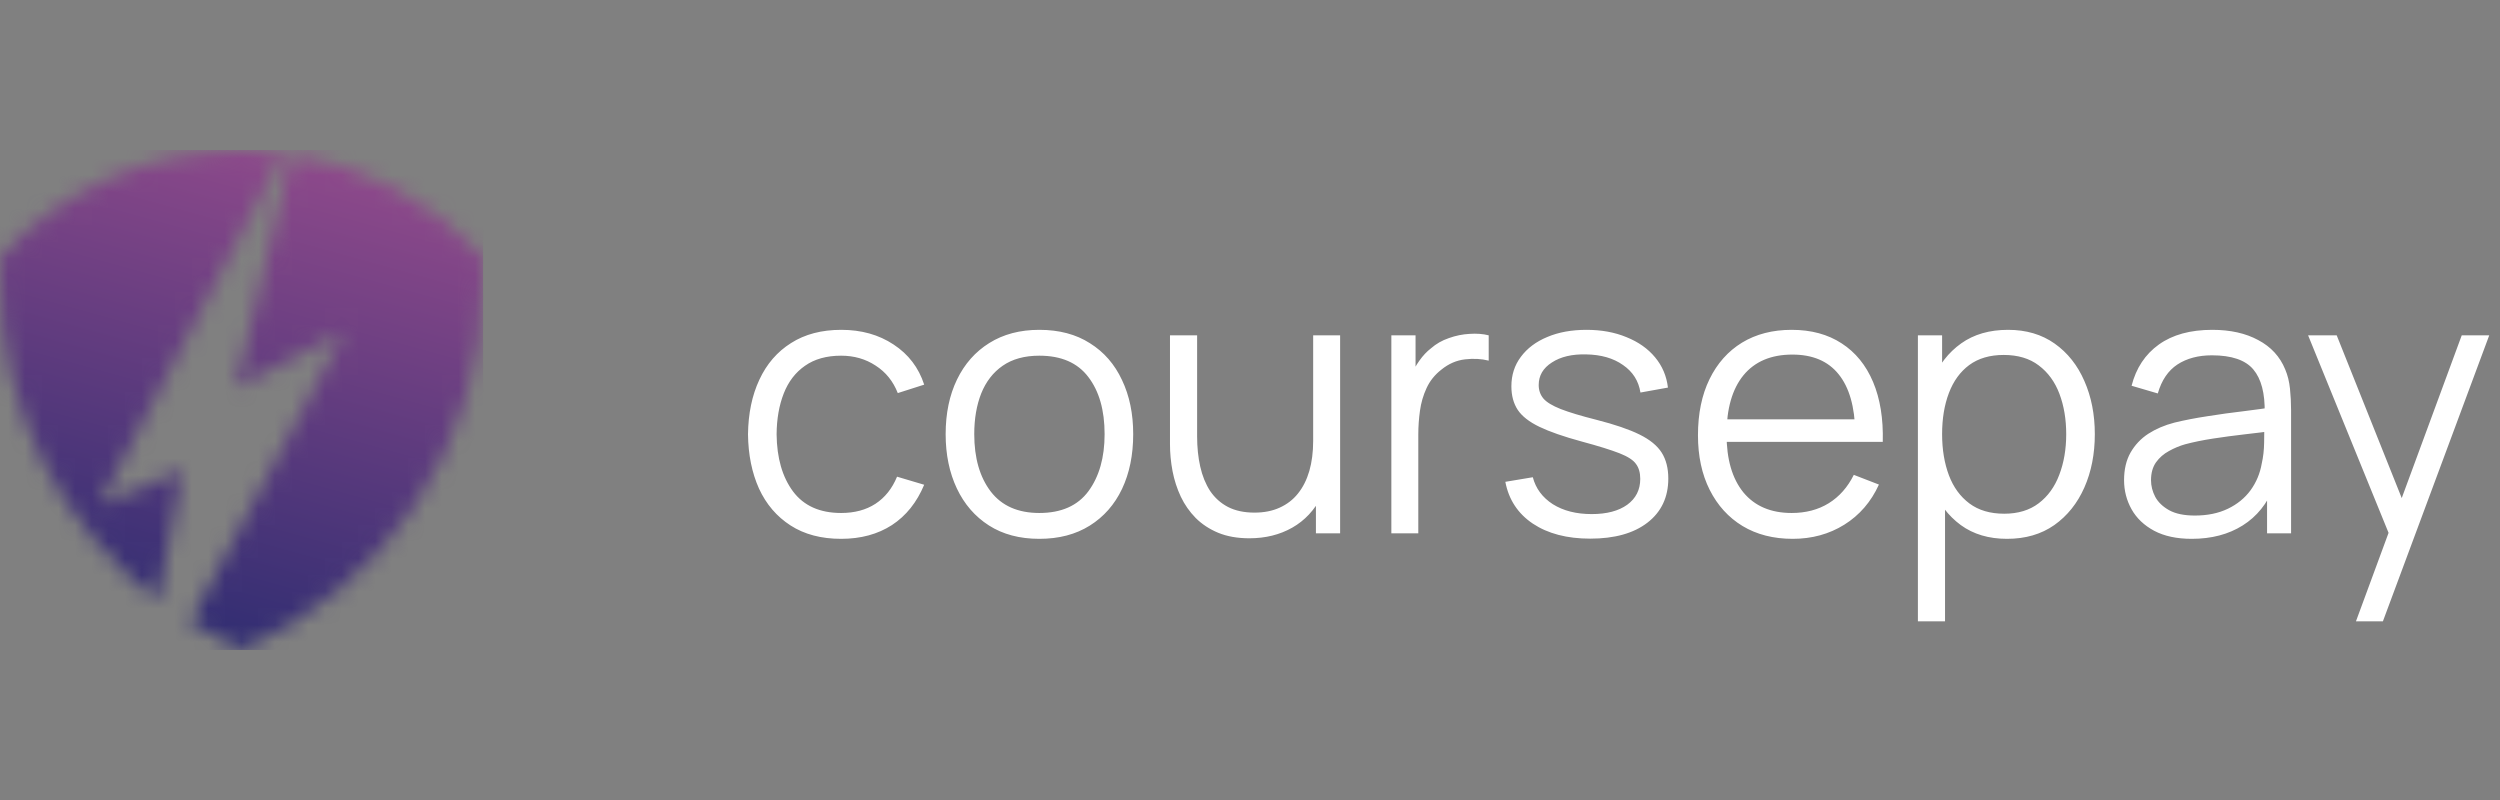 <svg width="150" height="48" viewBox="0 0 150 48" fill="none" xmlns="http://www.w3.org/2000/svg">
<rect x="0" y="0" width="150" height="48" fill="#808080" stroke="none"/>
<g clip-path="url(#clip0_80_1381)">
<mask id="mask0_80_1381" style="mask-type:alpha" maskUnits="userSpaceOnUse" x="0" y="9" width="29" height="30">
<path d="M17.481 9.241C21.983 9.928 25.988 12.148 28.955 15.358C28.982 15.826 28.996 16.298 28.996 16.773C28.996 26.732 23.026 35.283 14.502 38.981C13.423 38.513 12.386 37.967 11.396 37.351L11.399 37.353L20.635 19.894L14.162 23.253L17.481 9.241ZM14.502 9.016C15.348 9.016 16.183 9.069 17.002 9.174L5.955 30.281L10.949 28.213L9.462 36.01C3.717 31.597 0.008 24.623 0.008 16.773C0.008 16.298 0.021 15.826 0.048 15.358C3.656 11.455 8.797 9.016 14.502 9.016Z" fill="url(#paint0_linear_80_1381)"/>
</mask>
<g mask="url(#mask0_80_1381)">
<path fill-rule="evenodd" clip-rule="evenodd" d="M-26.805 73.148H55.816V-10.242H-26.805V73.148Z" fill="url(#paint1_linear_80_1381)"/>
</g>
</g>
<path d="M50.468 32.33C49.273 32.33 48.261 32.062 47.432 31.527C46.603 30.992 45.973 30.255 45.54 29.316C45.115 28.37 44.895 27.285 44.88 26.06C44.895 24.813 45.122 23.721 45.562 22.782C46.002 21.836 46.636 21.103 47.465 20.582C48.294 20.054 49.298 19.79 50.479 19.79C51.682 19.79 52.727 20.083 53.614 20.67C54.509 21.257 55.121 22.06 55.451 23.079L53.867 23.585C53.588 22.874 53.145 22.324 52.536 21.935C51.935 21.539 51.245 21.341 50.468 21.341C49.595 21.341 48.873 21.543 48.301 21.946C47.729 22.342 47.304 22.896 47.025 23.607C46.746 24.318 46.603 25.136 46.596 26.06C46.611 27.483 46.941 28.627 47.586 29.492C48.231 30.35 49.192 30.779 50.468 30.779C51.275 30.779 51.96 30.596 52.525 30.229C53.097 29.855 53.53 29.312 53.823 28.601L55.451 29.085C55.011 30.141 54.366 30.948 53.515 31.505C52.664 32.055 51.649 32.33 50.468 32.33ZM62.36 32.33C61.18 32.33 60.171 32.062 59.335 31.527C58.499 30.992 57.858 30.251 57.41 29.305C56.963 28.359 56.739 27.274 56.739 26.049C56.739 24.802 56.967 23.71 57.421 22.771C57.876 21.832 58.521 21.103 59.357 20.582C60.201 20.054 61.202 19.79 62.36 19.79C63.548 19.79 64.56 20.058 65.396 20.593C66.24 21.121 66.881 21.858 67.321 22.804C67.769 23.743 67.992 24.824 67.992 26.049C67.992 27.296 67.769 28.392 67.321 29.338C66.874 30.277 66.229 31.01 65.385 31.538C64.542 32.066 63.534 32.33 62.36 32.33ZM62.36 30.779C63.68 30.779 64.663 30.343 65.308 29.47C65.954 28.59 66.276 27.45 66.276 26.049C66.276 24.612 65.95 23.468 65.297 22.617C64.652 21.766 63.673 21.341 62.36 21.341C61.473 21.341 60.74 21.543 60.16 21.946C59.588 22.342 59.159 22.896 58.873 23.607C58.595 24.311 58.455 25.125 58.455 26.049C58.455 27.479 58.785 28.627 59.445 29.492C60.105 30.35 61.077 30.779 62.36 30.779ZM74.962 32.297C74.251 32.297 73.627 32.187 73.092 31.967C72.564 31.747 72.113 31.45 71.739 31.076C71.372 30.702 71.075 30.277 70.848 29.8C70.621 29.316 70.456 28.806 70.353 28.271C70.25 27.728 70.199 27.189 70.199 26.654V20.12H71.827V26.181C71.827 26.834 71.889 27.439 72.014 27.996C72.139 28.553 72.337 29.041 72.608 29.459C72.887 29.87 73.242 30.189 73.675 30.416C74.115 30.643 74.647 30.757 75.27 30.757C75.842 30.757 76.344 30.658 76.777 30.46C77.217 30.262 77.584 29.98 77.877 29.613C78.178 29.239 78.405 28.788 78.559 28.26C78.713 27.725 78.79 27.123 78.79 26.456L79.934 26.709C79.934 27.926 79.721 28.949 79.296 29.778C78.871 30.607 78.284 31.234 77.536 31.659C76.788 32.084 75.93 32.297 74.962 32.297ZM78.955 32V29.074H78.79V20.12H80.407V32H78.955ZM83.481 32V20.12H84.933V22.98L84.647 22.606C84.779 22.254 84.952 21.931 85.164 21.638C85.377 21.337 85.608 21.092 85.857 20.901C86.165 20.63 86.525 20.424 86.935 20.285C87.346 20.138 87.76 20.054 88.178 20.032C88.596 20.003 88.978 20.032 89.322 20.12V21.638C88.89 21.528 88.417 21.502 87.903 21.561C87.39 21.62 86.917 21.825 86.484 22.177C86.088 22.485 85.791 22.855 85.593 23.288C85.395 23.713 85.263 24.168 85.197 24.652C85.131 25.129 85.098 25.602 85.098 26.071V32H83.481ZM95.412 32.319C94.019 32.319 92.871 32.018 91.969 31.417C91.075 30.816 90.525 29.98 90.32 28.909L91.969 28.634C92.145 29.309 92.545 29.848 93.168 30.251C93.799 30.647 94.576 30.845 95.501 30.845C96.403 30.845 97.114 30.658 97.635 30.284C98.155 29.903 98.415 29.386 98.415 28.733C98.415 28.366 98.331 28.069 98.162 27.842C98.001 27.607 97.668 27.391 97.162 27.193C96.656 26.995 95.9 26.76 94.895 26.489C93.817 26.196 92.974 25.902 92.365 25.609C91.757 25.316 91.324 24.978 91.067 24.597C90.811 24.208 90.683 23.735 90.683 23.178C90.683 22.503 90.873 21.913 91.254 21.407C91.636 20.894 92.164 20.498 92.838 20.219C93.513 19.933 94.298 19.79 95.192 19.79C96.087 19.79 96.886 19.937 97.591 20.23C98.302 20.516 98.874 20.919 99.306 21.44C99.739 21.961 99.996 22.566 100.076 23.255L98.427 23.552C98.317 22.855 97.968 22.305 97.382 21.902C96.802 21.491 96.065 21.279 95.171 21.264C94.327 21.242 93.641 21.403 93.114 21.748C92.585 22.085 92.322 22.536 92.322 23.101C92.322 23.416 92.417 23.688 92.608 23.915C92.798 24.135 93.143 24.344 93.641 24.542C94.147 24.74 94.866 24.956 95.797 25.191C96.89 25.47 97.748 25.763 98.371 26.071C98.995 26.379 99.439 26.742 99.703 27.16C99.966 27.578 100.098 28.095 100.098 28.711C100.098 29.833 99.68 30.717 98.844 31.362C98.016 32 96.872 32.319 95.412 32.319ZM107.565 32.33C106.406 32.33 105.402 32.073 104.551 31.56C103.708 31.047 103.051 30.324 102.582 29.393C102.113 28.462 101.878 27.369 101.878 26.115C101.878 24.817 102.109 23.695 102.571 22.749C103.033 21.803 103.682 21.073 104.518 20.56C105.361 20.047 106.355 19.79 107.499 19.79C108.672 19.79 109.673 20.061 110.502 20.604C111.331 21.139 111.958 21.909 112.383 22.914C112.808 23.919 113.003 25.118 112.966 26.511H111.316V25.939C111.287 24.399 110.953 23.237 110.315 22.452C109.684 21.667 108.76 21.275 107.543 21.275C106.267 21.275 105.288 21.689 104.606 22.518C103.931 23.347 103.594 24.527 103.594 26.06C103.594 27.556 103.931 28.718 104.606 29.547C105.288 30.368 106.252 30.779 107.499 30.779C108.35 30.779 109.09 30.585 109.721 30.196C110.359 29.8 110.861 29.232 111.228 28.491L112.735 29.074C112.266 30.108 111.573 30.911 110.656 31.483C109.747 32.048 108.716 32.33 107.565 32.33ZM103.022 26.511V25.158H112.097V26.511H103.022ZM120.42 32.33C119.327 32.33 118.403 32.055 117.648 31.505C116.893 30.948 116.321 30.196 115.932 29.25C115.543 28.297 115.349 27.23 115.349 26.049C115.349 24.846 115.543 23.776 115.932 22.837C116.328 21.891 116.907 21.147 117.67 20.604C118.433 20.061 119.371 19.79 120.486 19.79C121.571 19.79 122.503 20.065 123.28 20.615C124.057 21.165 124.651 21.913 125.062 22.859C125.48 23.805 125.689 24.868 125.689 26.049C125.689 27.237 125.48 28.304 125.062 29.25C124.644 30.196 124.043 30.948 123.258 31.505C122.473 32.055 121.527 32.33 120.42 32.33ZM115.074 37.28V20.12H116.526V29.063H116.702V37.28H115.074ZM120.255 30.823C121.084 30.823 121.773 30.614 122.323 30.196C122.873 29.778 123.284 29.21 123.555 28.491C123.834 27.765 123.973 26.951 123.973 26.049C123.973 25.154 123.837 24.348 123.566 23.629C123.295 22.91 122.88 22.342 122.323 21.924C121.773 21.506 121.073 21.297 120.222 21.297C119.393 21.297 118.704 21.499 118.154 21.902C117.611 22.305 117.204 22.866 116.933 23.585C116.662 24.296 116.526 25.118 116.526 26.049C116.526 26.966 116.662 27.787 116.933 28.513C117.204 29.232 117.615 29.796 118.165 30.207C118.715 30.618 119.412 30.823 120.255 30.823ZM131.503 32.33C130.609 32.33 129.857 32.169 129.248 31.846C128.647 31.523 128.196 31.094 127.895 30.559C127.595 30.024 127.444 29.441 127.444 28.81C127.444 28.165 127.573 27.615 127.829 27.16C128.093 26.698 128.449 26.32 128.896 26.027C129.351 25.734 129.875 25.51 130.469 25.356C131.071 25.209 131.734 25.081 132.46 24.971C133.194 24.854 133.909 24.755 134.605 24.674C135.309 24.586 135.925 24.502 136.453 24.421L135.881 24.773C135.903 23.6 135.676 22.731 135.199 22.166C134.723 21.601 133.894 21.319 132.713 21.319C131.899 21.319 131.21 21.502 130.645 21.869C130.088 22.236 129.696 22.815 129.468 23.607L127.895 23.145C128.167 22.082 128.713 21.257 129.534 20.67C130.356 20.083 131.423 19.79 132.735 19.79C133.821 19.79 134.741 19.995 135.496 20.406C136.259 20.809 136.798 21.396 137.113 22.166C137.26 22.511 137.355 22.896 137.399 23.321C137.443 23.746 137.465 24.179 137.465 24.619V32H136.024V29.019L136.442 29.195C136.039 30.214 135.412 30.992 134.561 31.527C133.711 32.062 132.691 32.33 131.503 32.33ZM131.69 30.933C132.446 30.933 133.106 30.797 133.67 30.526C134.235 30.255 134.69 29.884 135.034 29.415C135.379 28.938 135.603 28.403 135.705 27.809C135.793 27.428 135.841 27.01 135.848 26.555C135.856 26.093 135.859 25.748 135.859 25.521L136.475 25.84C135.925 25.913 135.328 25.987 134.682 26.06C134.044 26.133 133.414 26.218 132.79 26.313C132.174 26.408 131.617 26.522 131.118 26.654C130.781 26.749 130.455 26.885 130.139 27.061C129.824 27.23 129.564 27.457 129.358 27.743C129.16 28.029 129.061 28.385 129.061 28.81C129.061 29.155 129.146 29.488 129.314 29.811C129.49 30.134 129.769 30.401 130.15 30.614C130.539 30.827 131.052 30.933 131.69 30.933ZM141.357 37.28L143.656 31.043L143.689 32.891L138.486 20.12H140.202L144.47 30.801H143.766L147.704 20.12H149.354L142.974 37.28H141.357Z" fill="white"/>
<defs>
<linearGradient id="paint0_linear_80_1381" x1="12.941" y1="27.202" x2="16.464" y2="14.777" gradientUnits="userSpaceOnUse">
<stop stop-color="#292B70"/>
<stop offset="1" stop-color="#9A4D8E"/>
</linearGradient>
<linearGradient id="paint1_linear_80_1381" x1="10.056" y1="40.37" x2="19.662" y2="5.67" gradientUnits="userSpaceOnUse">
<stop stop-color="#292B70"/>
<stop offset="1" stop-color="#9A4D8E"/>
</linearGradient>
<clipPath id="clip0_80_1381">
<rect width="29" height="30" fill="white" transform="translate(0 9)"/>
</clipPath>
</defs>
</svg>
